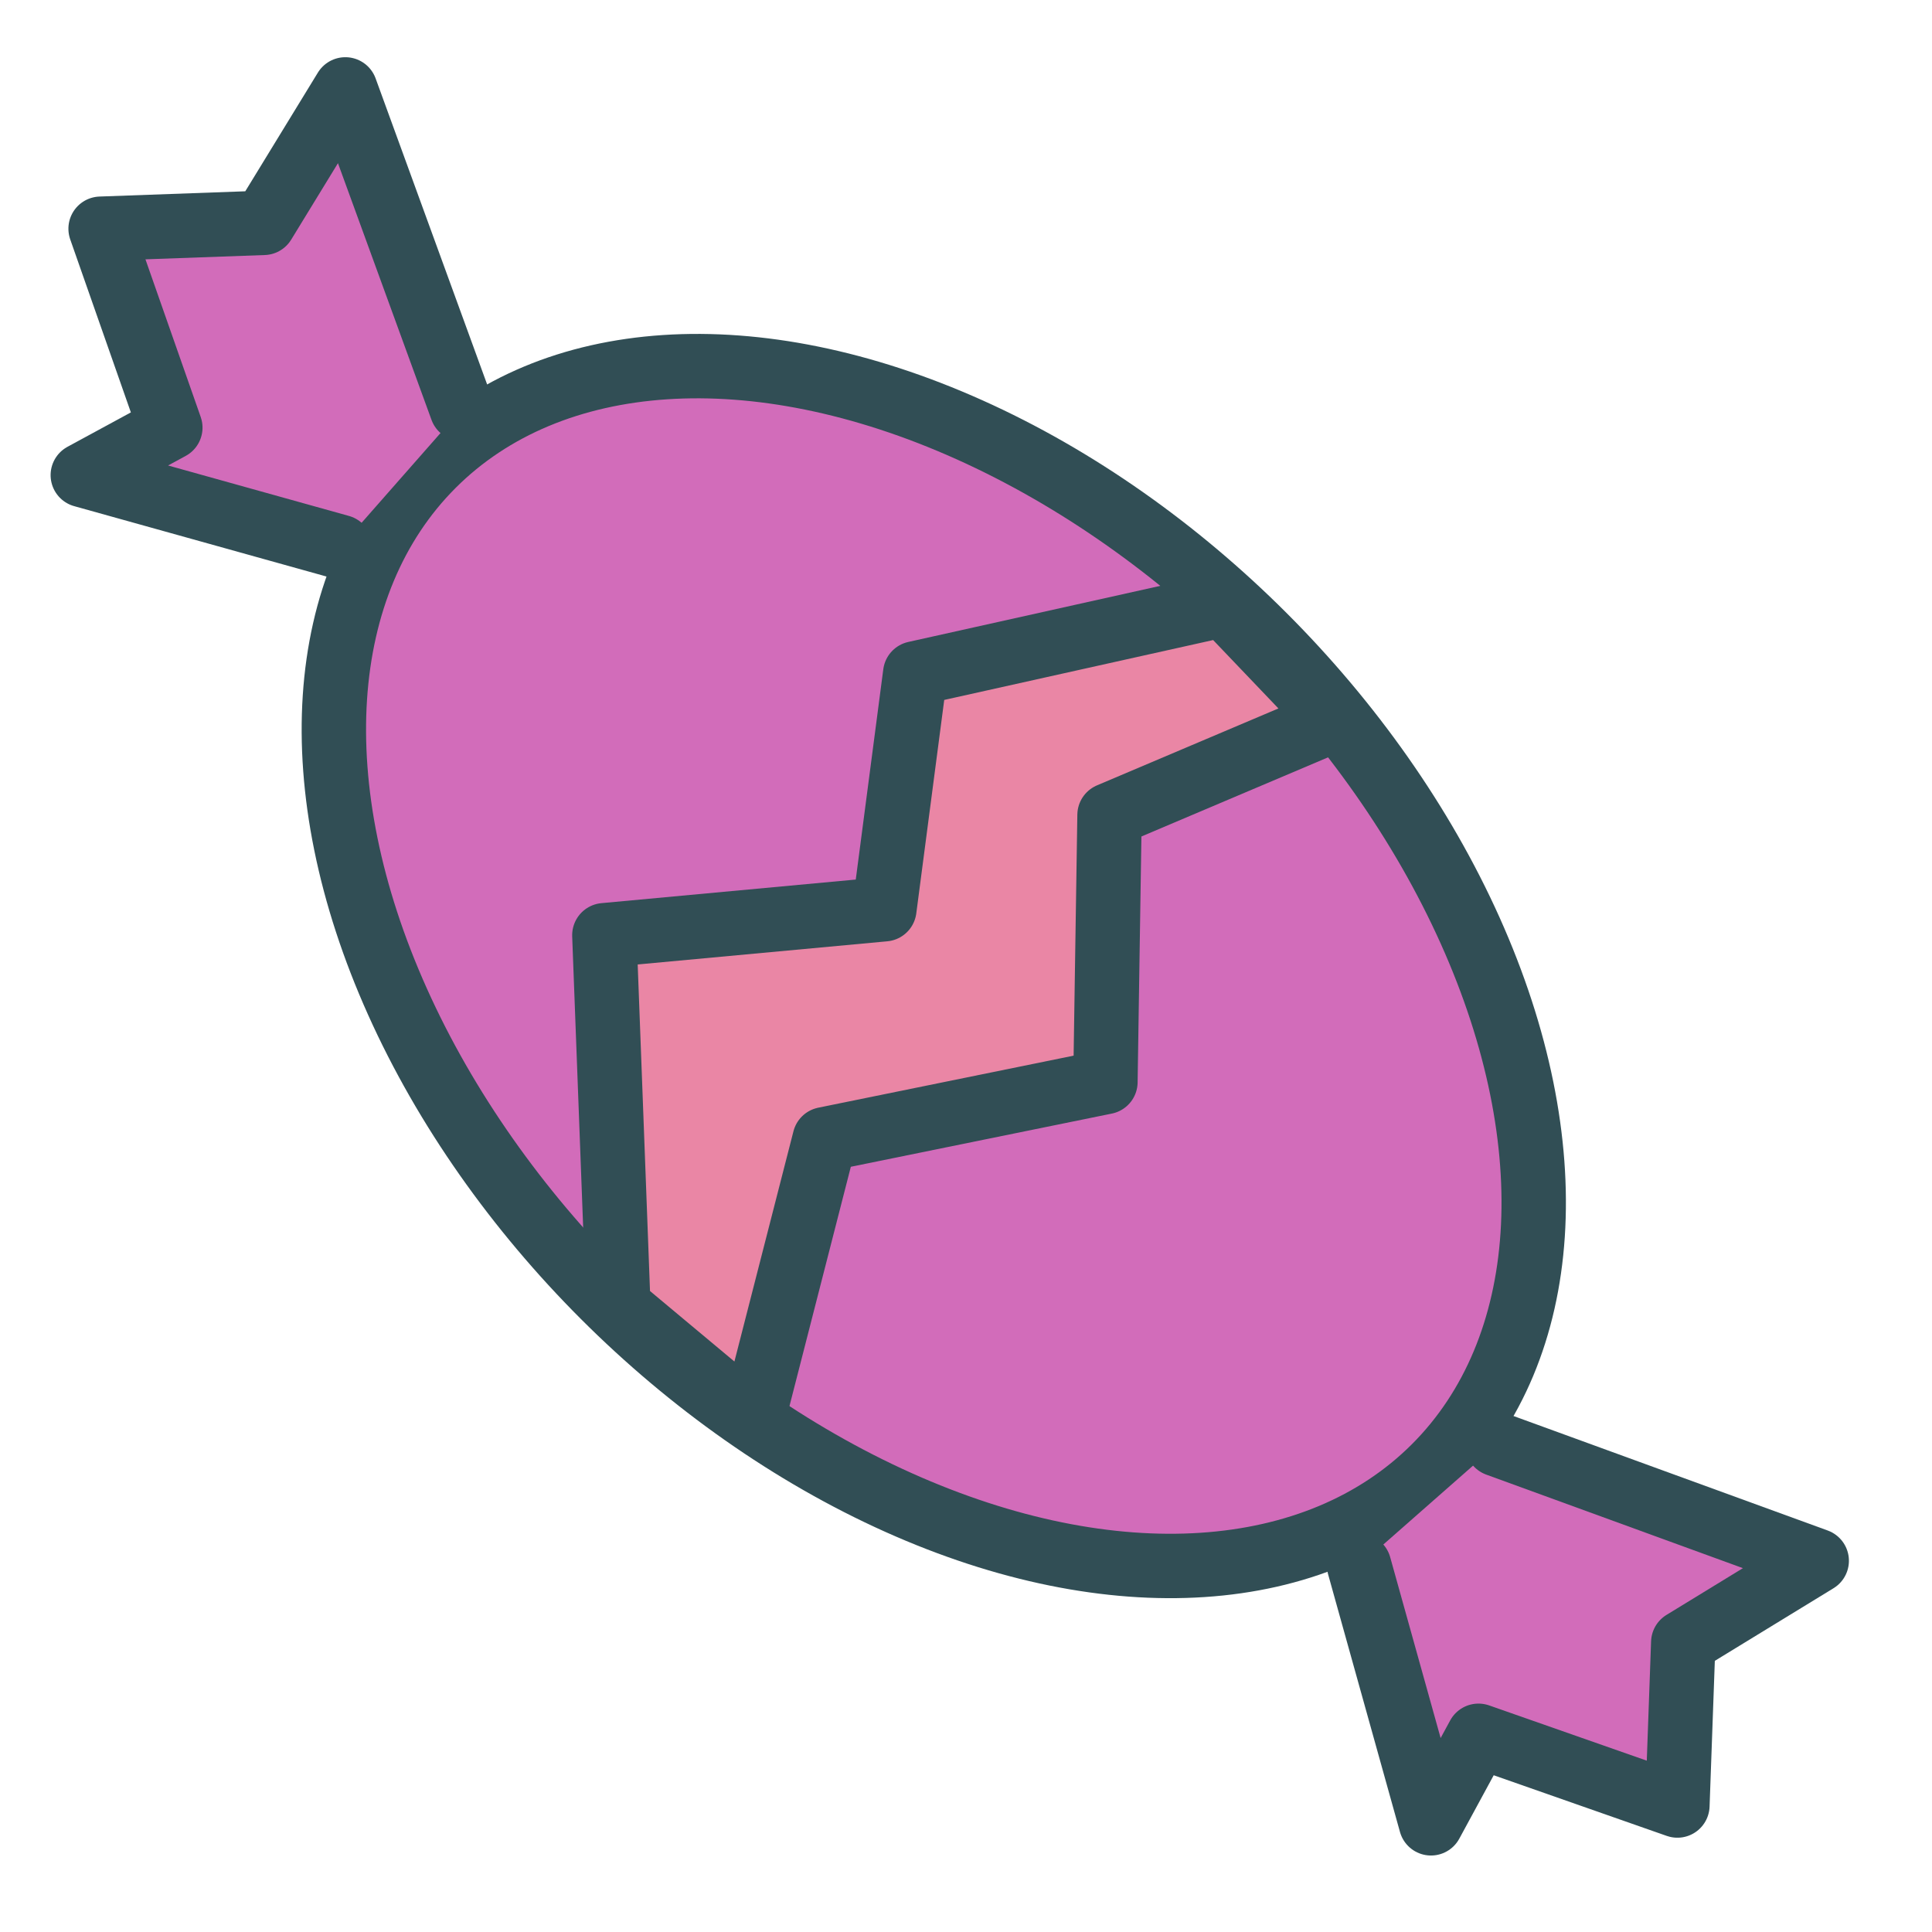 <?xml version="1.0" encoding="UTF-8" standalone="no"?>
<svg width="60px" height="60px" viewBox="0 0 60 60" version="1.1" xmlns="http://www.w3.org/2000/svg" xmlns:xlink="http://www.w3.org/1999/xlink" xmlns:sketch="http://www.bohemiancoding.com/sketch/ns">
    <!-- Generator: Sketch 3.2.2 (9983) - http://www.bohemiancoding.com/sketch -->
    <title>Candy</title>
    <desc>Created with Sketch.</desc>
    <defs></defs>
    <g id="colored" stroke="none" stroke-width="1" fill="none" fill-rule="evenodd" sketch:type="MSPage">
        <g id="Kitchen_sliced" sketch:type="MSLayerGroup" transform="translate(0, -1320)"></g>
        <g id="Kitchen" sketch:type="MSLayerGroup" transform="translate(-7, -1318)" stroke="#314E55" stroke-width="2" stroke-linecap="round" stroke-linejoin="round">
            <g id="Candy-2" transform="translate(35.646, 1348.355) rotate(-315) translate(-35.646, -1348.355) translate(0.646, 1333.355)" sketch:type="MSShapeGroup">
                <ellipse id="Oval-750" fill="#D26CBA" cx="35" cy="14.5" rx="22" ry="14.5"></ellipse>
                <path d="M57.877,12.63 L67.449,8.171 L66.311,12.894 L69.764,16.605 L63.865,19.442 L64.744,22.407 L57.511,18.329" id="Path-1740" fill="#D26CBA"></path>
                <path d="M0.877,12.63 L10.449,8.171 L9.311,12.894 L12.764,16.605 L6.865,19.442 L7.744,22.407 L0.511,18.329" id="Path-1741" fill="#D26CBA" transform="translate(6.638, 15.289) scale(-1, 1) translate(-6.638, -15.289) "></path>
                <path d="M33.435,0.194 L28.166,8.481 L32.667,14.338 L27.089,21.057 L35.551,28.904 L40.974,28.417 L36.407,20.7 L41.316,13.278 L35.543,7.324 L38.381,0.309 L33.435,0.194 Z" id="Path-1742" fill="#EA86A5"></path>
            </g>
        </g>
    </g>
</svg>
